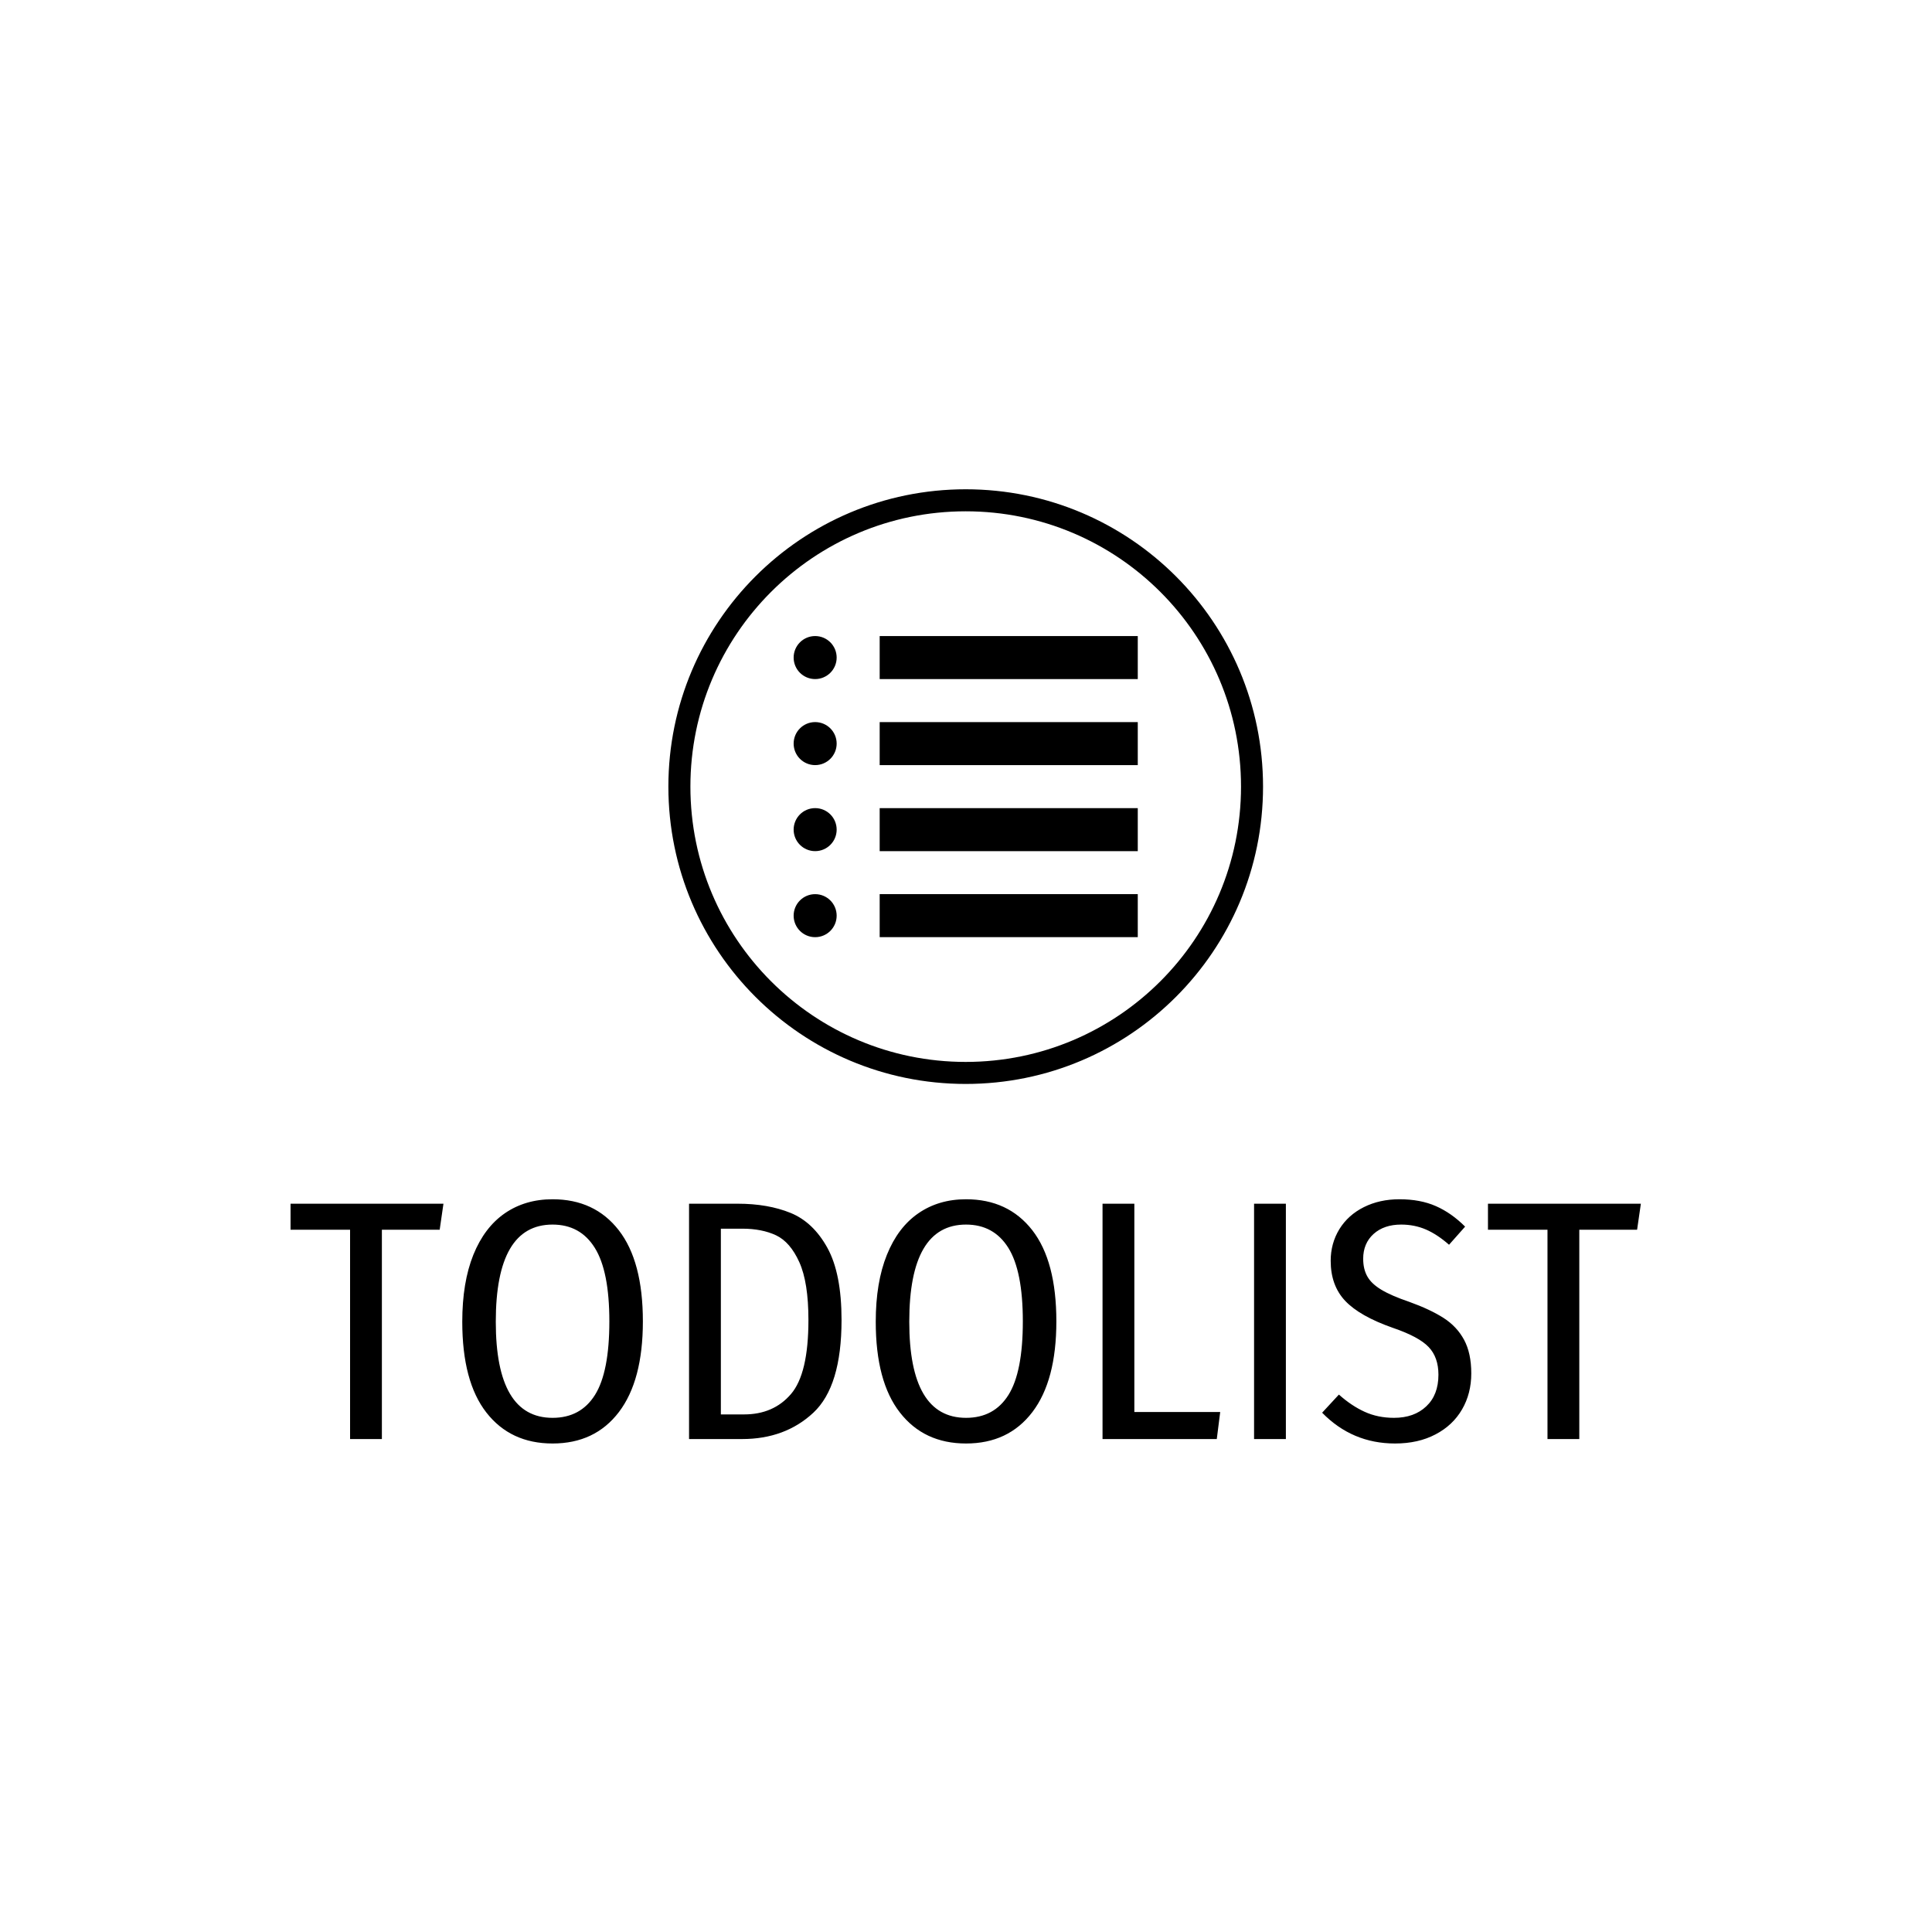 <svg xmlns="http://www.w3.org/2000/svg" version="1.1" xmlns:xlink="http://www.w3.org/1999/xlink" xmlns:svgjs="http://svgjs.dev/svgjs" width="1000" height="1000" viewBox="0 0 1000 1000"><rect width="1000" height="1000" fill="#ffffff"></rect><g transform="matrix(0.7,0,0,0.7,149.851,253.45)"><svg viewBox="0 0 350 247" data-background-color="#ffffff" preserveAspectRatio="xMidYMid meet" height="705" width="1000" xmlns="http://www.w3.org/2000/svg" xmlns:xlink="http://www.w3.org/1999/xlink"><g id="tight-bounds" transform="matrix(1,0,0,1,0.074,-0.1)"><svg viewBox="0 0 349.851 247.2" height="247.2" width="349.851"><g><svg viewBox="0 0 395.52 279.469" height="247.2" width="349.851"><g transform="matrix(1,0,0,1,0,207.939)"><svg viewBox="0 0 395.52 71.53" height="71.53" width="395.52"><g id="textblocktransform"><svg viewBox="0 0 395.52 71.53" height="71.53" width="395.52" id="textblock"><g><svg viewBox="0 0 395.52 71.53" height="71.53" width="395.52"><g transform="matrix(1,0,0,1,0,0)"><svg width="395.52" viewBox="0.55 -35.05 197.38 35.7" height="71.53" data-palette-color="#ea3c12"><path d="M0.55-34.4L22.9-34.4 22.35-30.6 13.9-30.6 13.9 0 9.25 0 9.25-30.6 0.55-30.6 0.55-34.4ZM38.85-35.05Q45-35.05 48.52-30.53 52.05-26 52.05-17.2L52.05-17.2Q52.05-8.55 48.55-3.95 45.05 0.65 38.85 0.65L38.85 0.65Q32.7 0.65 29.17-3.88 25.65-8.4 25.65-17.15L25.65-17.15Q25.65-22.9 27.27-26.93 28.9-30.95 31.87-33 34.85-35.05 38.85-35.05L38.85-35.05ZM38.85-31.35Q30.55-31.35 30.55-17.15L30.55-17.15Q30.55-3.1 38.85-3.1L38.85-3.1Q42.95-3.1 45.05-6.45 47.15-9.8 47.15-17.2L47.15-17.2Q47.15-24.55 45.02-27.95 42.9-31.35 38.85-31.35L38.85-31.35ZM65.9-34.4Q70.34-34.4 73.65-33.05 76.95-31.7 79.02-27.95 81.09-24.2 81.09-17.4L81.09-17.4Q81.09-7.7 76.97-3.85 72.84 0 66.55 0L66.55 0 58.8 0 58.8-34.4 65.9-34.4ZM66.59-30.75L63.45-30.75 63.45-3.6 66.84-3.6Q71.15-3.6 73.7-6.58 76.25-9.55 76.25-17.4L76.25-17.4Q76.25-22.9 74.92-25.85 73.59-28.8 71.52-29.78 69.45-30.75 66.59-30.75L66.59-30.75ZM99.29-35.05Q105.44-35.05 108.97-30.53 112.49-26 112.49-17.2L112.49-17.2Q112.49-8.55 108.99-3.95 105.49 0.65 99.29 0.65L99.29 0.65Q93.14 0.65 89.62-3.88 86.09-8.4 86.09-17.15L86.09-17.15Q86.09-22.9 87.72-26.93 89.34-30.95 92.32-33 95.29-35.05 99.29-35.05L99.29-35.05ZM99.29-31.35Q90.99-31.35 90.99-17.15L90.99-17.15Q90.99-3.1 99.29-3.1L99.29-3.1Q103.39-3.1 105.49-6.45 107.59-9.8 107.59-17.2L107.59-17.2Q107.59-24.55 105.47-27.95 103.34-31.35 99.29-31.35L99.29-31.35ZM119.24-34.4L123.89-34.4 123.89-3.95 136.44-3.95 135.94 0 119.24 0 119.24-34.4ZM141.39-34.4L146.04-34.4 146.04 0 141.39 0 141.39-34.4ZM162.64-35.05Q165.69-35.05 167.96-34.05 170.24-33.05 172.24-31.05L172.24-31.05 169.89-28.4Q168.19-29.9 166.51-30.63 164.84-31.35 162.89-31.35L162.89-31.35Q160.39-31.35 158.86-29.98 157.34-28.6 157.34-26.35L157.34-26.35Q157.34-24.85 157.94-23.78 158.54-22.7 159.99-21.83 161.44-20.95 164.09-20.05L164.09-20.05Q167.14-18.95 169.09-17.7 171.04-16.45 172.09-14.5 173.14-12.55 173.14-9.6L173.14-9.6Q173.14-6.65 171.79-4.33 170.44-2 167.91-0.68 165.39 0.65 161.99 0.65L161.99 0.65Q155.74 0.65 151.34-3.85L151.34-3.85 153.79-6.5Q155.64-4.85 157.56-3.98 159.49-3.1 161.84-3.1L161.84-3.1Q164.79-3.1 166.56-4.78 168.34-6.45 168.34-9.4L168.34-9.4Q168.34-11.95 166.91-13.45 165.49-14.95 161.69-16.25L161.69-16.25Q156.84-17.95 154.71-20.2 152.59-22.45 152.59-26.05L152.59-26.05Q152.59-28.6 153.86-30.68 155.14-32.75 157.44-33.9 159.74-35.05 162.64-35.05L162.64-35.05ZM175.58-34.4L197.93-34.4 197.38-30.6 188.93-30.6 188.93 0 184.28 0 184.28-30.6 175.58-30.6 175.58-34.4Z" opacity="1" transform="matrix(1,0,0,1,0,0)" fill="#000000" class="wordmark-text-0" data-fill-palette-color="primary" id="text-0"></path></svg></g></svg></g></svg></g></svg></g><g transform="matrix(1,0,0,1,110.677,0)"><svg viewBox="0 0 174.165 174.165" height="174.165" width="174.165"><g><svg></svg></g><g id="icon-0"><svg viewBox="0 0 174.165 174.165" height="174.165" width="174.165"><g><path d="M0 87.083c0-48.094 38.988-87.083 87.083-87.083 48.094 0 87.083 38.988 87.082 87.083 0 48.094-38.988 87.083-87.082 87.082-48.094 0-87.083-38.988-87.083-87.082zM87.083 167.715c44.532 0 80.632-36.1 80.632-80.632 0-44.532-36.1-80.632-80.632-80.632-44.532 0-80.632 36.1-80.632 80.632 0 44.532 36.1 80.632 80.632 80.632z" data-fill-palette-color="accent" fill="#000000" stroke="transparent"></path></g><g transform="matrix(1,0,0,1,36.688,42.987)"><svg viewBox="0 0 100.789 88.191" height="88.191" width="100.789"><g><svg xmlns="http://www.w3.org/2000/svg" xmlns:xlink="http://www.w3.org/1999/xlink" version="1.1" x="0" y="0" viewBox="0 0 100 87.5" style="enable-background:new 0 0 100 87.5;" xml:space="preserve" width="100.789" height="88.191" class="icon-s-0" data-fill-palette-color="accent" id="s-0"><path d="M12.5 6.25c0 3.455-2.795 6.25-6.25 6.25C2.795 12.5 0 9.705 0 6.25 0 2.795 2.795 0 6.25 0 9.705 0 12.5 2.795 12.5 6.25z" fill="#000000" data-fill-palette-color="accent"></path><rect x="25" width="75" height="12.5" fill="#000000" data-fill-palette-color="accent"></rect><path d="M12.5 56.25c0 3.455-2.795 6.25-6.25 6.25C2.795 62.5 0 59.705 0 56.25S2.795 50 6.25 50C9.705 50 12.5 52.795 12.5 56.25z" fill="#000000" data-fill-palette-color="accent"></path><rect x="25" y="50" width="75" height="12.5" fill="#000000" data-fill-palette-color="accent"></rect><path d="M12.5 31.25c0 3.455-2.795 6.25-6.25 6.25C2.795 37.5 0 34.705 0 31.25S2.795 25 6.25 25C9.705 25 12.5 27.795 12.5 31.25z" fill="#000000" data-fill-palette-color="accent"></path><path d="M12.5 81.25c0 3.455-2.795 6.25-6.25 6.25C2.795 87.5 0 84.705 0 81.25S2.795 75 6.25 75C9.705 75 12.5 77.795 12.5 81.25z" fill="#000000" data-fill-palette-color="accent"></path><rect x="25" y="25" width="75" height="12.5" fill="#000000" data-fill-palette-color="accent"></rect><rect x="25" y="75" width="75" height="12.5" fill="#000000" data-fill-palette-color="accent"></rect></svg></g></svg></g></svg></g></svg></g><g></g></svg></g><defs></defs></svg><rect width="349.851" height="247.2" fill="none" stroke="none" visibility="hidden"></rect></g></svg></g></svg>